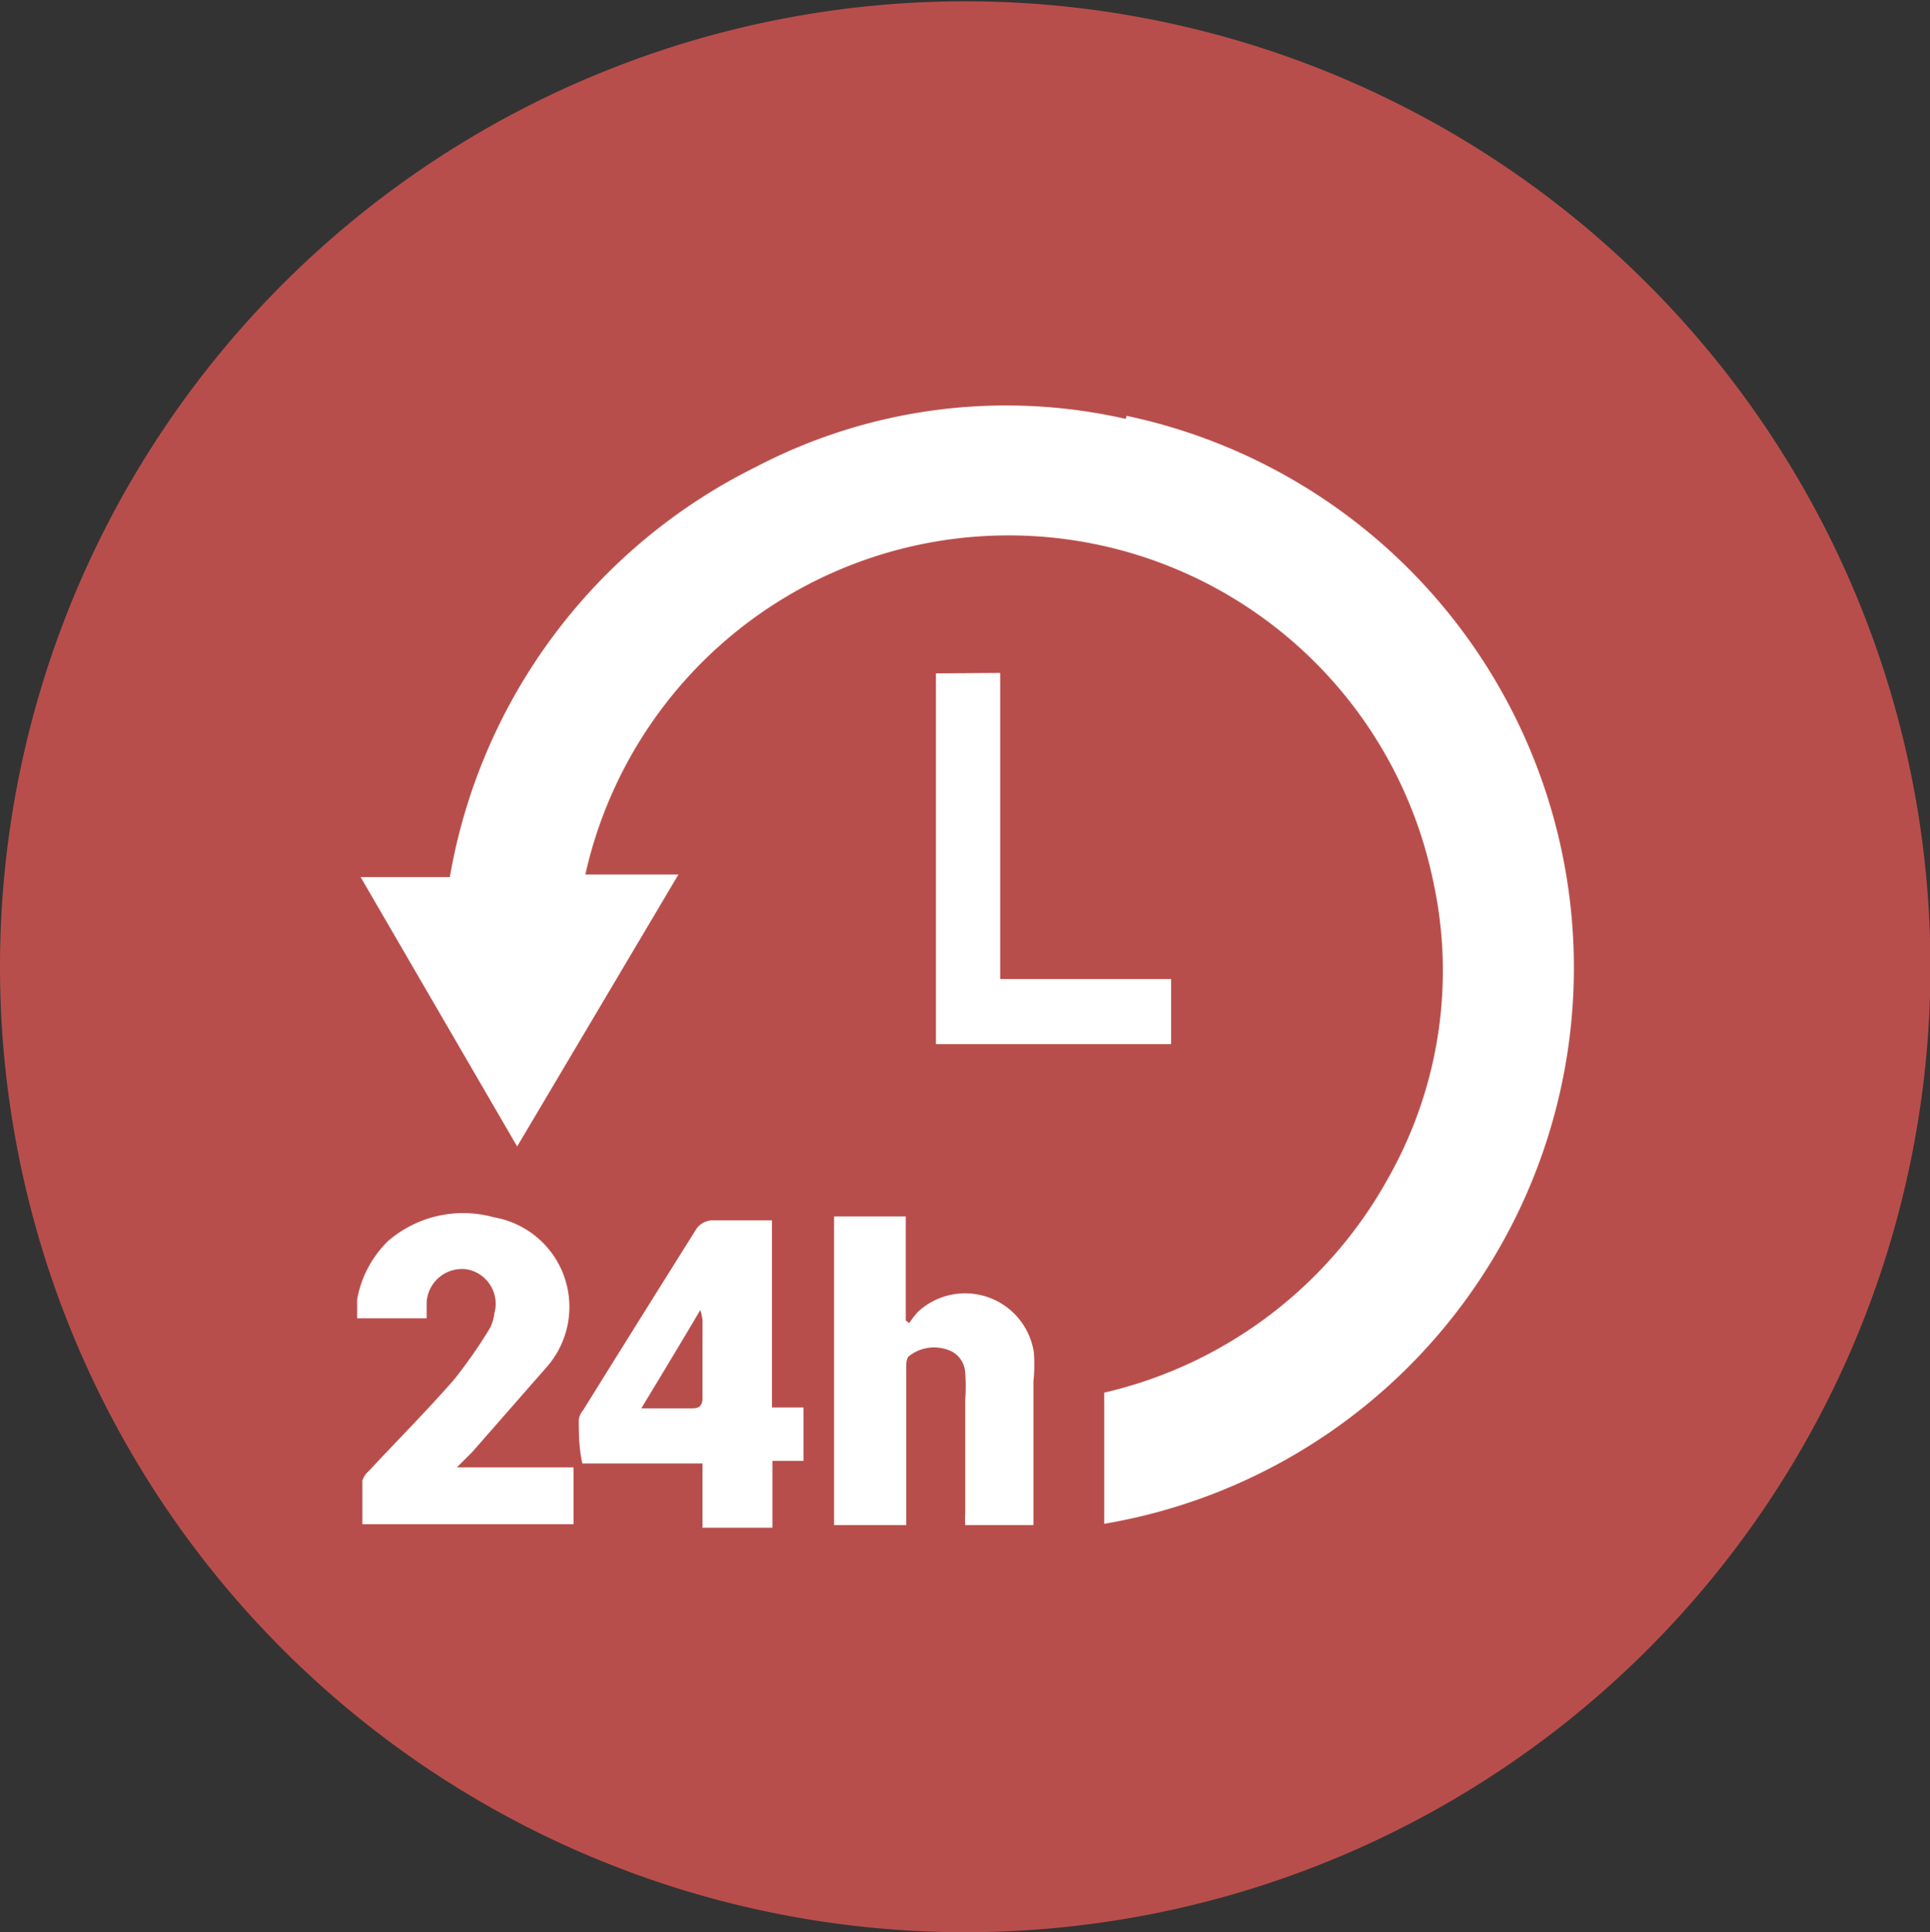 <svg id="圖層_1" data-name="圖層 1" xmlns="http://www.w3.org/2000/svg" viewBox="0 0 44.15 44.19"><rect x="0" y="0" width="44.15" height="44.19" fill="#333333" stroke="none"/><defs><style>.cls-1{fill:#b84e4b;fill-rule:evenodd;}.cls-2{fill:#fff;}</style></defs><title>icon-feature4</title><path class="cls-1" d="M0,22.1A22.08,22.08,0,1,1,22.07,44.19,22.08,22.08,0,0,1,0,22.1Z"/><path class="cls-2" d="M10.81,33.2l1.7-1.94a2.08,2.08,0,0,0-1.21-3.42,2.63,2.63,0,0,0-2.42.54,2.47,2.47,0,0,0-.71,1.34v.43H9.76c0-.14,0-.25,0-.37a.81.81,0,0,1,.92-.75.8.8,0,0,1,.63,1,1,1,0,0,1-.1.34,11,11,0,0,1-.83,1.19c-.63.72-1.3,1.39-1.95,2.09a.46.46,0,0,0-.14.21c0,.34,0,.67,0,1h4.83v-1.3H10.45Z"/><path class="cls-2" d="M25.75,9.58a12.35,12.35,0,0,0-8.46,1.1,12.91,12.91,0,0,0-7,9.38H8.25l3.58,6.16L15.52,20H13.39a9.92,9.92,0,0,1,19.39.13,9.61,9.61,0,0,1-1,6.77,10,10,0,0,1-6.52,4.95v3a12.9,12.9,0,0,0,.51-25.34Z"/><path class="cls-2" d="M23.65,30.93A1.59,1.59,0,0,0,21,30a1.79,1.79,0,0,0-.2.26l-.08-.06V27.82H19.08v7.06h1.65v-.32c0-1.08,0-2.17,0-3.25,0-.11,0-.25.07-.3a.93.93,0,0,1,.88-.14.58.58,0,0,1,.4.53,4.21,4.21,0,0,1,0,.62c0,.86,0,1.72,0,2.58a2.53,2.53,0,0,0,0,.28h1.56c0-.06,0-.11,0-.15,0-1,0-2.09,0-3.13A3.81,3.81,0,0,0,23.65,30.93Z"/><path class="cls-2" d="M17.66,27.91c-.49,0-.95,0-1.4,0a.49.49,0,0,0-.32.18q-1.3,2.07-2.6,4.16a.43.43,0,0,0-.1.22c0,.31,0,.61.08,1h2.75v1.47h1.6V33.41h.71V32.19h-.72Zm-1.82,4.3H14.67c.46-.76.89-1.47,1.35-2.25a1.21,1.21,0,0,1,.05.23c0,.6,0,1.2,0,1.79C16.07,32.14,16,32.21,15.84,32.21Z"/><path class="cls-2" d="M21.41,15.4v8.48h5.38V22.39H22.88v-7Z"/></svg>